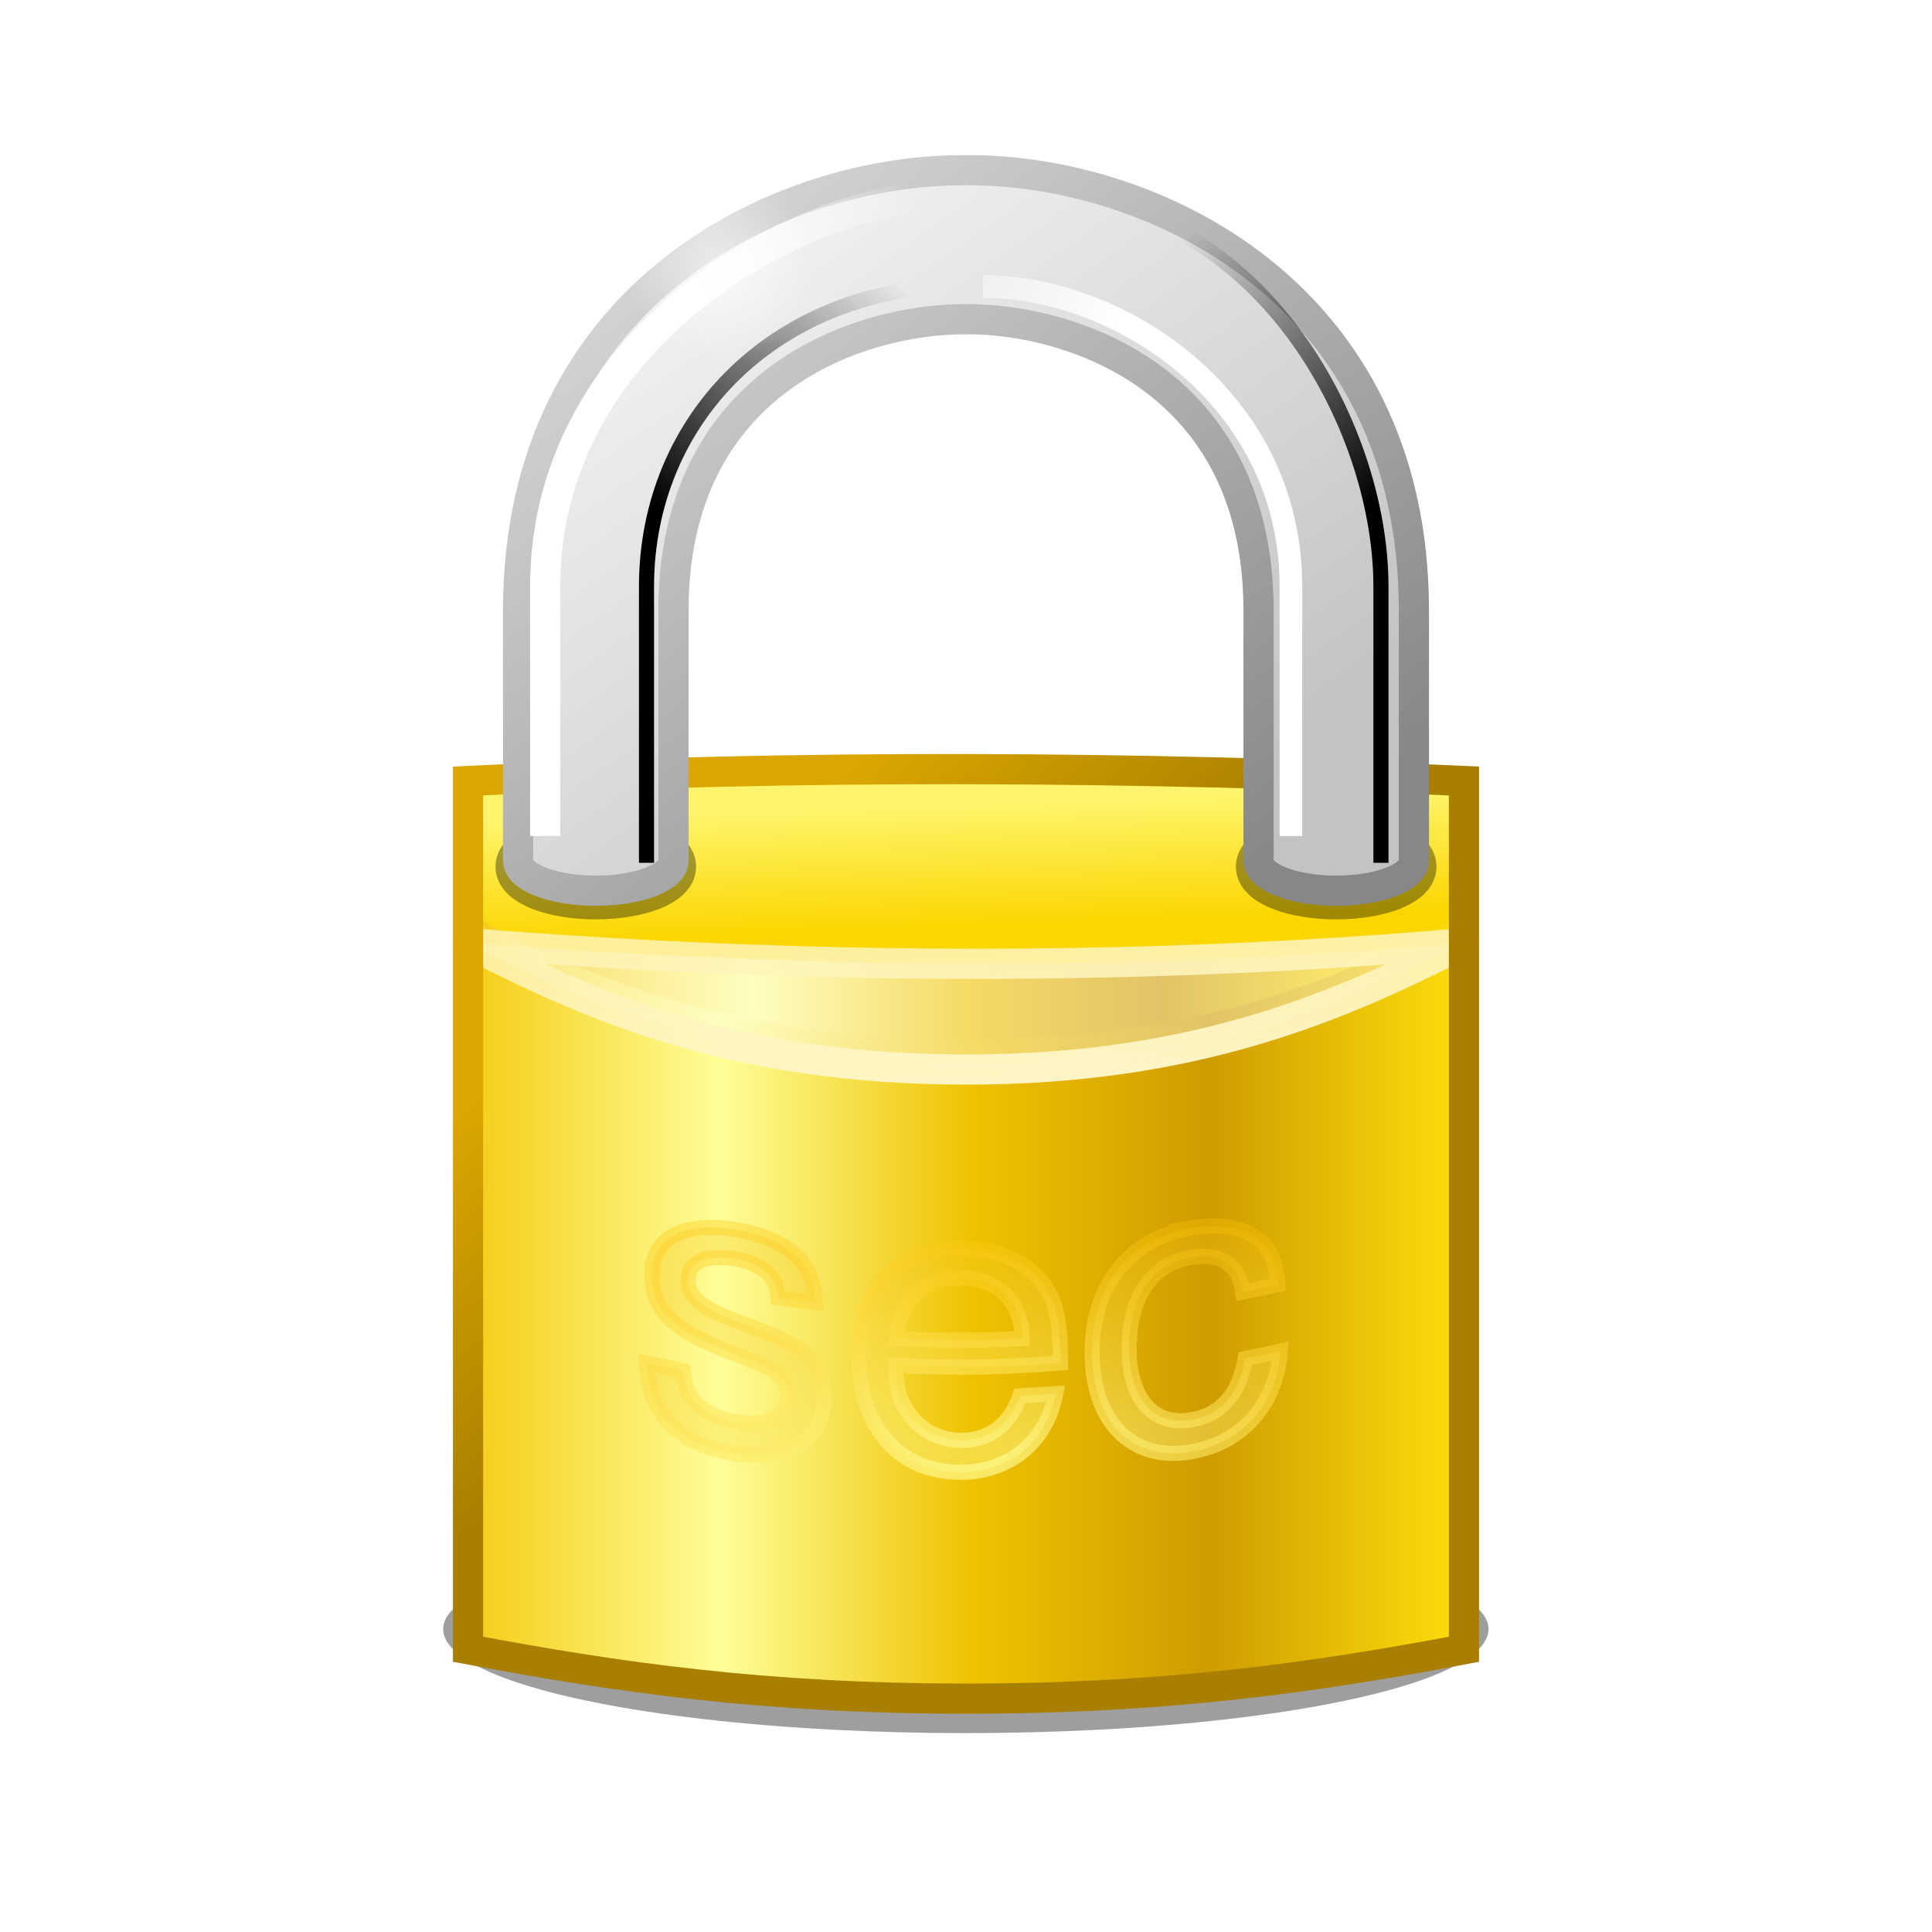 <svg height="256" width="256" xmlns="http://www.w3.org/2000/svg" xmlns:xlink="http://www.w3.org/1999/xlink">
  <defs>
    <linearGradient id="linearGradient2018">
      <stop offset="0" stop-color="#fff"/>
      <stop offset="1" stop-color="#fff" stop-opacity="0"/>
    </linearGradient>
    <linearGradient id="linearGradient1485">
      <stop offset="0"/>
      <stop offset="1" stop-opacity="0"/>
    </linearGradient>
    <linearGradient id="linearGradient2411">
      <stop offset="0" stop-color="#f5cb11"/>
      <stop offset=".258" stop-color="#fefe98"/>
      <stop offset=".508" stop-color="#efc200"/>
      <stop offset=".74" stop-color="#cf9c00"/>
      <stop offset="1" stop-color="#ffe00d"/>
    </linearGradient>
    <linearGradient id="linearGradient1659" gradientUnits="userSpaceOnUse" x1="61.019" x2="194.984" xlink:href="#linearGradient2411" y1="172.672" y2="172.672"/>
    <linearGradient id="linearGradient1667" gradientUnits="userSpaceOnUse" x1="116.354" x2="143.834" y1="99.001" y2="129.988">
      <stop offset="0" stop-color="#dba600"/>
      <stop offset="1" stop-color="#a87f00"/>
    </linearGradient>
    <linearGradient id="linearGradient1675" gradientUnits="userSpaceOnUse" x1="132.148" x2="131.581" y1="122.671" y2="106.267">
      <stop offset="0" stop-color="#fbd600"/>
      <stop offset="1" stop-color="#fff56d"/>
    </linearGradient>
    <linearGradient id="linearGradient1857" gradientUnits="userSpaceOnUse" x1="70.787" x2="183.065" xlink:href="#linearGradient2411" y1="128.814" y2="128.704"/>
    <linearGradient id="linearGradient1867" gradientUnits="userSpaceOnUse" x1="133.762" x2="135.101" y1="123.891" y2="144.39">
      <stop offset="0" stop-color="#fef4b8" stop-opacity=".845"/>
      <stop offset="1" stop-color="#fef6c9"/>
    </linearGradient>
    <linearGradient id="linearGradient12232" gradientUnits="userSpaceOnUse" x1="161.408" x2="91.3" y1="120.104" y2="31.361">
      <stop offset="0" stop-color="#878787"/>
      <stop offset="1" stop-color="#d3d3d3"/>
    </linearGradient>
    <filter id="filter12394" color-interpolation-filters="sRGB" height="3.543" width="1.171" x="-.085" y="-1.271">
      <feGaussianBlur stdDeviation="1.487"/>
    </filter>
    <filter id="filter965" color-interpolation-filters="sRGB" height="1.564" width="1.136" x="-.068" y="-.282">
      <feGaussianBlur stdDeviation="1.963"/>
    </filter>
    <filter id="filter1477" color-interpolation-filters="sRGB" height="1.141" width="1.25" x="-.137" y="-.077">
      <feGaussianBlur stdDeviation="1.023"/>
    </filter>
    <linearGradient id="linearGradient1487" gradientUnits="userSpaceOnUse" x1="49.057" x2="63.102" xlink:href="#linearGradient1485" y1="35.427" y2="18.995"/>
    <linearGradient id="linearGradient1665" gradientUnits="userSpaceOnUse" x1="135.927" x2="149.972" xlink:href="#linearGradient1485" y1="35.427" y2="18.995"/>
    <filter id="filter1802" color-interpolation-filters="sRGB" height="1.155" width="1.276" x="-.156" y="-.088">
      <feGaussianBlur stdDeviation="1.017"/>
    </filter>
    <linearGradient id="linearGradient1812" gradientUnits="userSpaceOnUse" x1="49.513" x2="63.159" xlink:href="#linearGradient2018" y1="22.071" y2="13.712"/>
    <linearGradient id="linearGradient1816" gradientUnits="userSpaceOnUse" x1="136.383" x2="150.029" xlink:href="#linearGradient2018" y1="22.071" y2="13.712"/>
    <radialGradient id="radialGradient2020" cx="95.433" cy="35.312" gradientUnits="userSpaceOnUse" r="12.499" xlink:href="#linearGradient2018"/>
    <radialGradient id="radialGradient26268" cx="66.481" cy="104.766" gradientTransform="matrix(4.503 -.018 .006 1.549 -171.172 32.78)" gradientUnits="userSpaceOnUse" r="21.532">
      <stop offset="0" stop-color="#fefc93" stop-opacity=".724"/>
      <stop offset="1" stop-color="#ffc205" stop-opacity=".339"/>
    </radialGradient>
    <radialGradient id="radialGradient26274" cx="70.487" cy="102.117" gradientTransform="matrix(4.122 .036 -.014 1.597 -150.909 26.998)" gradientUnits="userSpaceOnUse" r="21.532">
      <stop offset="0" stop-color="#fefe97" stop-opacity=".507"/>
      <stop offset="1" stop-color="#f4b900" stop-opacity=".254"/>
    </radialGradient>
    <linearGradient id="linearGradient1071" gradientUnits="userSpaceOnUse" x1="116.672" x2="172.263" y1="18.773" y2="97.346">
      <stop offset="0" stop-color="#f1f1f1"/>
      <stop offset="1" stop-color="#c3c3c3"/>
    </linearGradient>
  </defs>
  <ellipse cx="150.87" cy="103.635" filter="url(#filter965)" opacity=".615" rx="34.662" ry="8.35" transform="matrix(1.998 0 0 1.65 -173.457 44.873)"/>
  <path d="m62.02 119.4h131.964c.281 17.701-23.331 18.757-65.983 19.103-42.652.346-66.374-1.579-65.982-19.103z" fill="url(#linearGradient1857)"/>
  <path d="m62.02 124.972c44.251 3.077 88.35 4.25 131.964 0v-21.487c-43.988-1.946-87.976-2.249-131.964 0z" fill="url(#linearGradient1675)"/>
  <path d="m62.019 218.537v-97.566c23.868 13.342 44.738 16.746 65.983 16.746s42.114-3.403 65.983-16.746v97.566c-19.77 3.724-39.268 6.54-65.982 6.54s-46.213-2.816-65.983-6.54z" fill="url(#linearGradient1659)"/>
  <path d="m62.02 124.972c44.784 3.56 88.802 3.733 131.964 0-16.374 8.336-35.568 16.761-65.983 16.746-30.415-.015-49.224-8.113-65.982-16.746z" style="fill:#fff;fill-opacity:.399;stroke-width:4;stroke-linecap:round;stroke-linejoin:round;stroke:url(#linearGradient1867)"/>
  <path d="m44.619 54.577c0 1.101-2.304 1.993-5.147 1.993s-5.147-.892-5.147-1.993 2.304-1.993 5.147-1.993 5.147.892 5.147 1.993zm38.761 0c0 1.101 2.304 1.993 5.147 1.993s5.147-.892 5.147-1.993-2.304-1.993-5.147-1.993-5.147.892-5.147 1.993z" filter="url(#filter12394)" opacity=".6" stroke="#000" stroke-linejoin="round" stroke-width="3" transform="matrix(2 0 0 2 -0 5.683)"/>
  <path d="m62.017 218.538c19.77 3.724 39.27 6.539 65.984 6.539 26.714 0 46.211-2.815 65.98-6.539l0-115.055c-21.994-.973-43.986-1.532-65.98-1.57-21.994-.038-43.986.446-65.98 1.57z" fill="none" stroke="url(#linearGradient1667)" stroke-width="4"/>
  <path d="m128.002 22.554c-24.299-.189-59.352 15.947-59.352 58.336v33.148c0 2.202 4.612 3.984 10.297 3.984s10.293-1.783 10.293-3.984v-33.148c0-30.646 24.868-38.678 38.762-38.594 13.893-.084 38.762 7.948 38.762 38.594v33.148c0 2.202 4.608 3.984 10.293 3.984 5.685 0 10.293-1.783 10.293-3.984v-33.148c0-42.389-35.049-58.524-59.348-58.336z" fill="url(#linearGradient1071)" stroke="url(#linearGradient12232)" stroke-width="4"/>
  <path d="m42.832 54.323v-18.295c0-11.046 8.498-20.058 21.642-20.009" fill="none" filter="url(#filter1477)" stroke="url(#linearGradient1487)" transform="matrix(2 0 0 2 -0 5.683)"/>
  <path d="m129.702 54.323v-18.295c0-11.046 8.498-25.574 21.642-25.525" fill="none" filter="url(#filter1477)" stroke="url(#linearGradient1665)" transform="matrix(-2 0 0 2 442.387 5.683)"/>
  <path d="m36.12 52.547v-16.543c0-16.854 17.519-25.896 26.401-25.862" fill="none" filter="url(#filter1802)" stroke="url(#linearGradient1812)" stroke-width="2" transform="matrix(2 0 0 2 -0 5.683)"/>
  <path d="m122.99 52.547v-16.543c0-12.567 11.519-19.896 20.401-19.862" fill="none" filter="url(#filter1802)" stroke="url(#linearGradient1816)" stroke-width="1.5" transform="matrix(-2 0 0 2 417.03 5.683)"/>
  <circle cx="95.433" cy="35.312" fill="url(#radialGradient2020)" opacity=".615" r="12.499"/>
  <path d="m97.441 162.925c-6.769-1.117-11.071 1.023-11.06 6.053.01 4.201 2.3 6.934 9.148 9.705 1.439.584 2.88 1.153 4.325 1.708 3.225 1.232 4.511 2.479 4.51 4.486-.002 2.693-2.742 4.187-6.791 3.53-2.497-.405-4.59-1.505-5.746-2.922-.716-.952-1.045-1.832-1.32-3.879-1.613-.317-3.221-.651-4.825-1.001.214 6.52 3.909 10.729 11.494 11.975 7.326 1.204 12.046-2.047 12.048-7.474.002-4.234-2.466-6.628-8.26-8.783-1.484-.547-2.963-1.111-4.441-1.69-3.764-1.469-5.362-2.977-5.366-4.878-.006-2.537 2.356-3.58 6.127-2.958 3.718.614 5.729 2.323 5.845 5.188 1.636.219 3.276.418 4.919.595-.062-5.346-3.884-8.545-10.608-9.655zm29.867 2.509c-.602-.005-1.188.017-1.757.064-7.252.678-11.782 5.533-11.782 14.032.001 8.509 4.39 14.687 11.773 15.46.532.061 1.079.094 1.643.099.297.002.591-.003.881-.017 6.344-.37 10.694-4.476 11.833-10.412-1.586.12-3.173.219-4.761.297-1.224 3.532-3.639 5.611-7.069 5.874-.232.015-.469.022-.71.02-.627-.004-1.232-.069-1.813-.191-2.204-.442-4.053-1.72-5.303-3.653-1.126-1.665-1.523-3.304-1.578-6.064 2.293.109 4.587.173 6.885.191.839.015 1.68.024 2.523.026 4.16-.036 8.305-.222 12.451-.55.004-4.24-.331-6.685-1.178-8.629-1.833-4.084-6.046-6.342-11.268-6.527-.254-.012-.511-.019-.769-.021zm30.542-2.729c-7.965 1.355-13.13 7.339-13.138 16.523-.008 8.932 5.085 14.495 13.042 13.154 6.994-1.179 11.35-6.407 11.907-13.362-1.548.341-3.1.669-4.657.981-.782 4.651-3.165 7.462-7.138 8.132-5.151.869-8.254-2.913-8.247-9.468.008-6.913 3.061-11.192 8.16-12.054 3.919-.663 6.356.908 6.904 4.595 1.557-.311 3.11-.638 4.659-.978-.215-2.605-.818-4.165-1.922-5.41-1.985-2.075-5.484-2.809-9.572-2.114zm-30.597 6.613c.279.002.554.015.823.038 4.388.322 7.356 3.361 7.352 8.005-2.45.124-4.901.198-7.355.219-.843-.003-1.685-.012-2.524-.027-2.26-.018-4.516-.08-6.771-.186.345-4.439 2.938-7.283 6.772-7.927.543-.085 1.111-.127 1.702-.122z" fill="url(#radialGradient26274)" stroke="url(#radialGradient26268)" stroke-width="2"/>
</svg>
